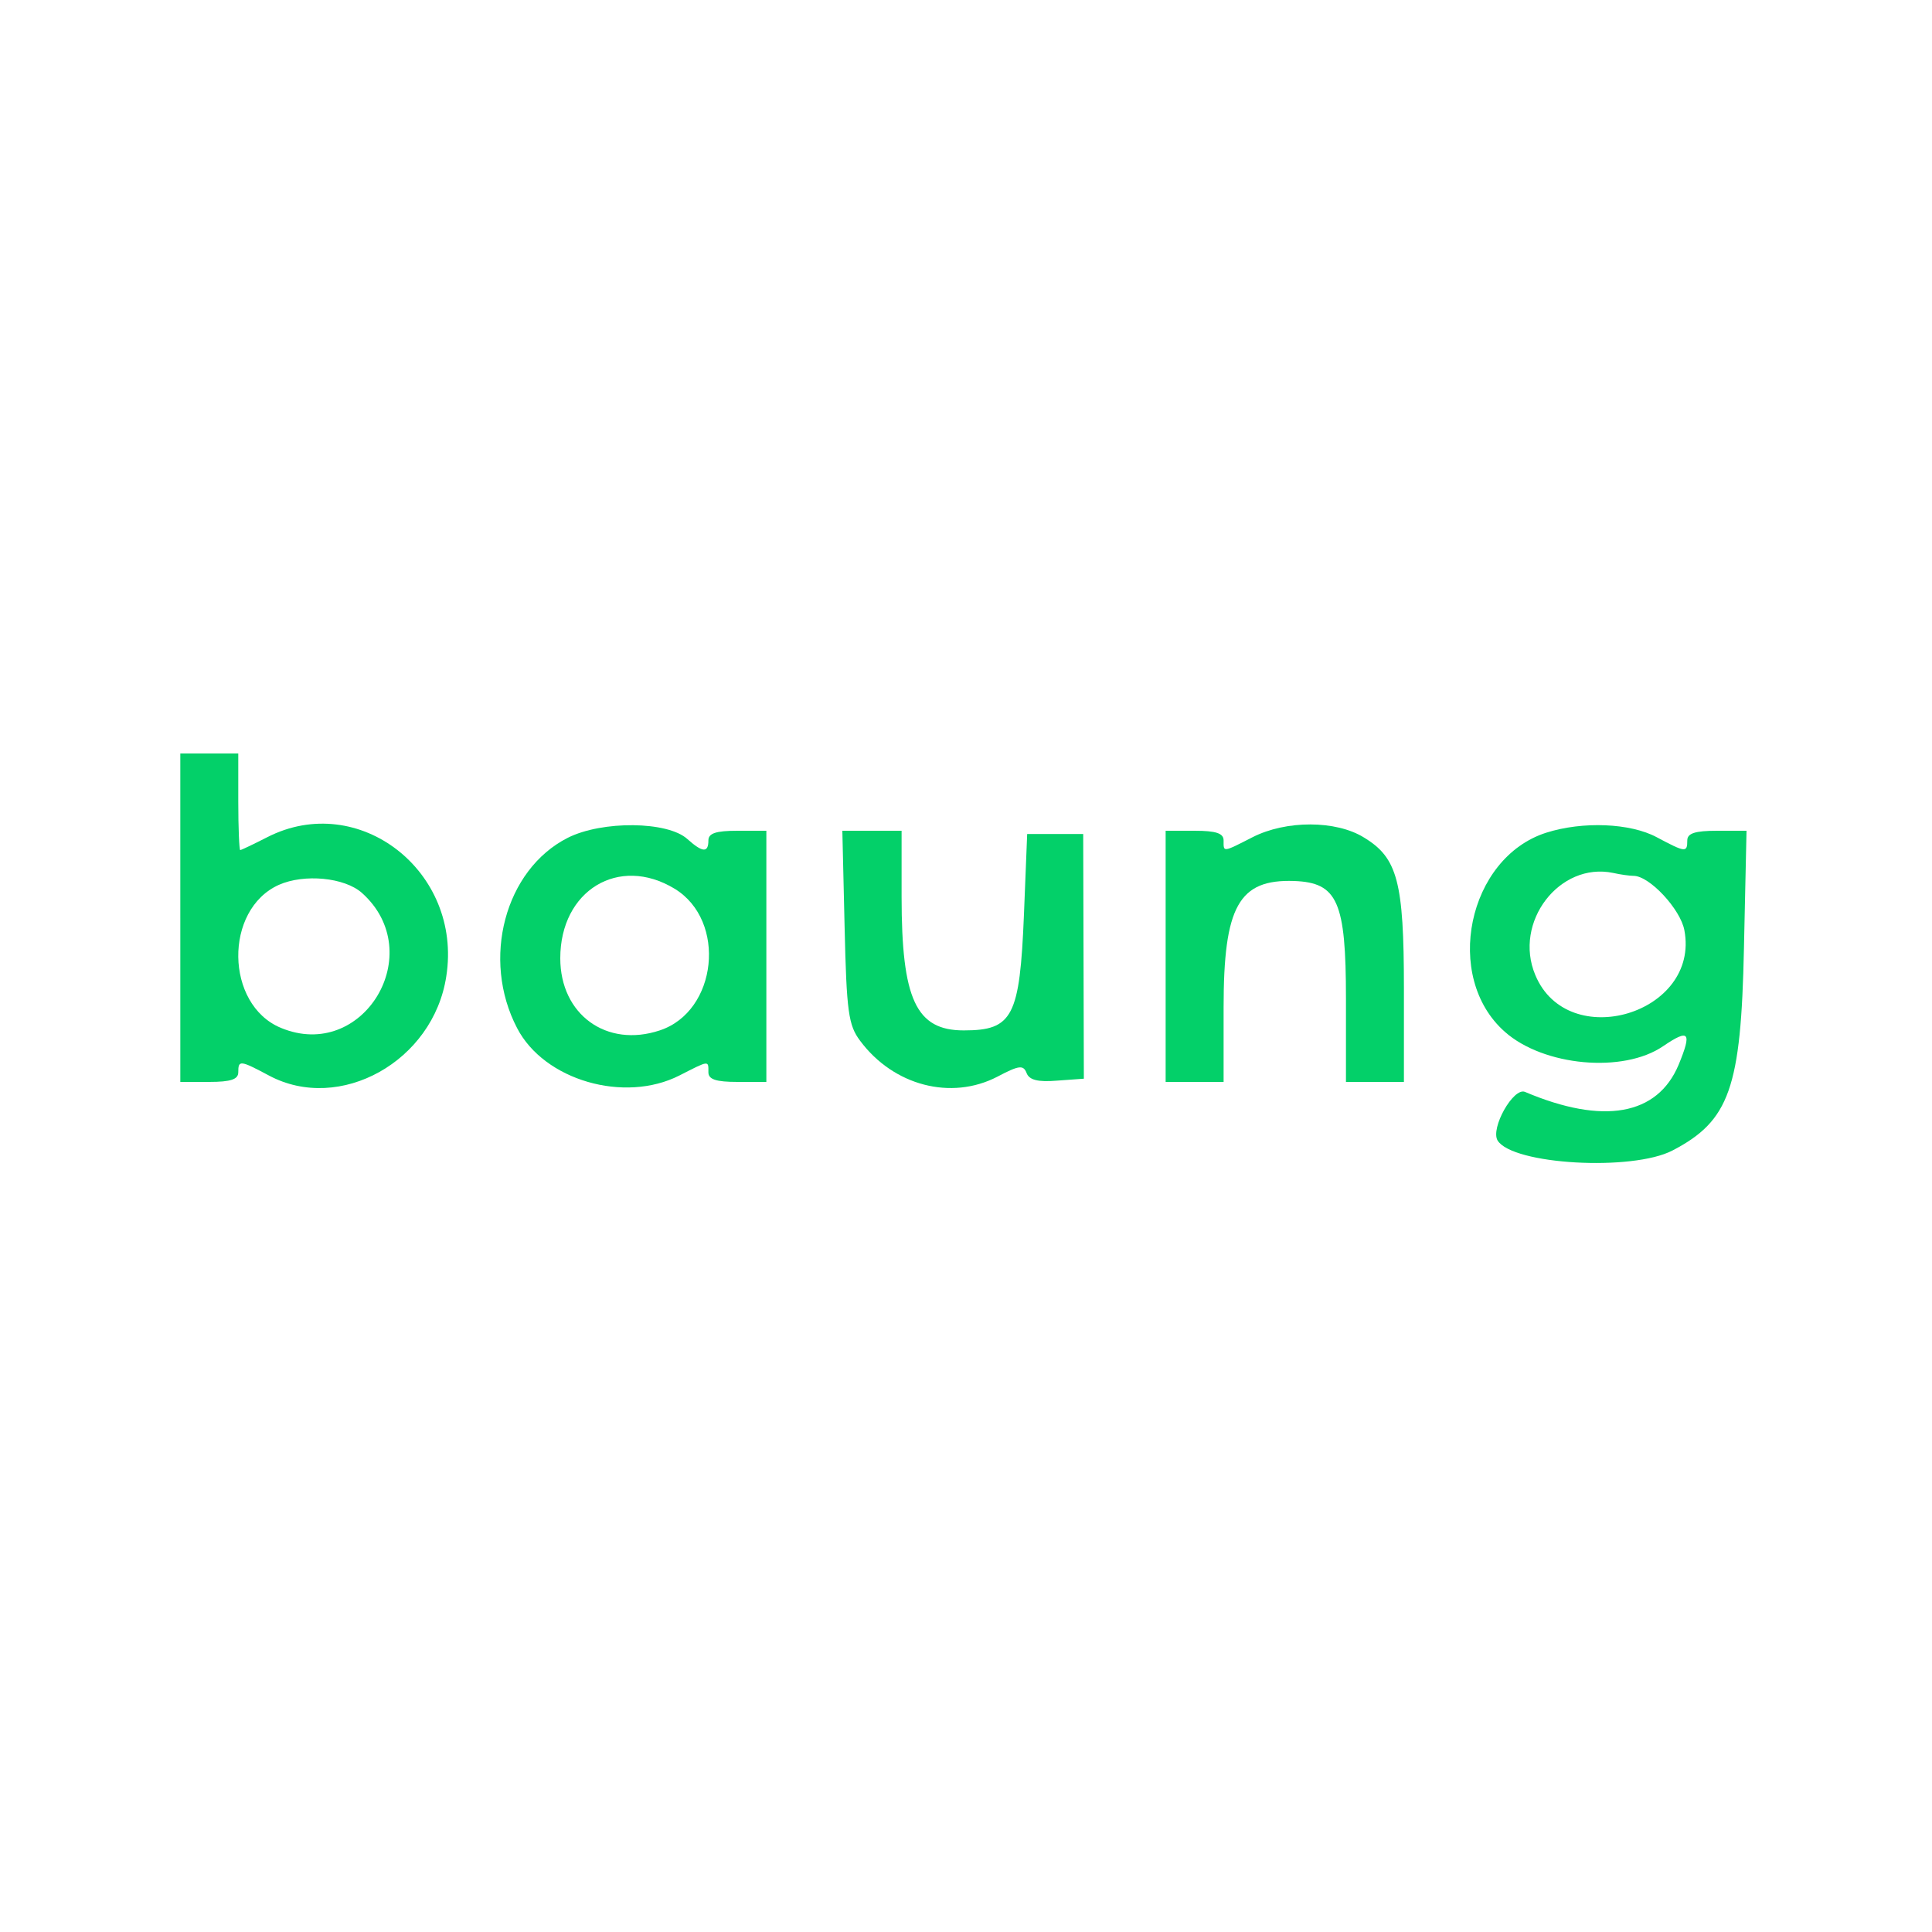  <svg  version="1.0" xmlns="http://www.w3.org/2000/svg"  width="300pt" height="300pt" viewBox="0 0 300 300"  preserveAspectRatio="xMidYMid meet">  <g transform="translate(0,300) scale(0.05,-0.05)" fill="#03d069" stroke="none"> <path d="M560 3150 l0 -510 90 0 c67 0 90 8 90 30 0 38 5 38 95 -10 220 -118 511 44 551 308 51 326 -272 577 -556 432 -43 -22 -81 -40 -84 -40 -3 0 -6 68 -6 150 l0 150 -90 0 -90 0 0 -510z m564 77 c208 -186 4 -526 -252 -419 -173 72 -177 367 -6 444 79 35 204 23 258 -25z"/> <path d="M1763 3398 c-195 -99 -269 -377 -157 -591 84 -162 333 -234 504 -147 94 48 90 47 90 10 0 -22 23 -30 90 -30 l90 0 0 390 0 390 -90 0 c-67 0 -90 -8 -90 -30 0 -39 -18 -38 -65 4 -61 56 -265 58 -372 4z m332 -158 c163 -99 133 -381 -46 -440 -165 -55 -309 49 -309 224 0 211 182 321 355 216z"/> <path d="M3890 3400 c-94 -48 -90 -47 -90 -10 0 22 -23 30 -90 30 l-90 0 0 -390 0 -390 90 0 90 0 0 231 c0 314 47 399 219 393 135 -5 161 -64 161 -365 l0 -259 90 0 90 0 0 291 c0 331 -20 405 -124 468 -87 54 -242 54 -346 1z"/> <path d="M4802 3414 c-244 -78 -321 -448 -129 -618 120 -107 368 -130 492 -45 81 55 90 44 48 -58 -66 -157 -234 -187 -477 -84 -36 15 -108 -113 -85 -151 47 -75 418 -96 543 -31 177 92 213 194 222 628 l8 365 -92 0 c-68 0 -92 -8 -92 -30 0 -38 -5 -38 -95 10 -82 44 -230 50 -343 14z m271 -134 c50 0 146 -104 158 -169 49 -259 -362 -382 -463 -139 -69 164 75 352 242 317 22 -5 51 -9 63 -9z"/> <path d="M2623 3121 c6 -264 12 -305 48 -353 104 -140 283 -186 426 -112 68 36 81 37 91 12 8 -22 35 -29 95 -24 l83 6 -1 380 -1 380 -87 0 -87 0 -10 -250 c-13 -318 -35 -360 -187 -360 -148 0 -193 96 -193 415 l0 205 -92 0 -92 0 7 -299z"/> </g> </svg> 